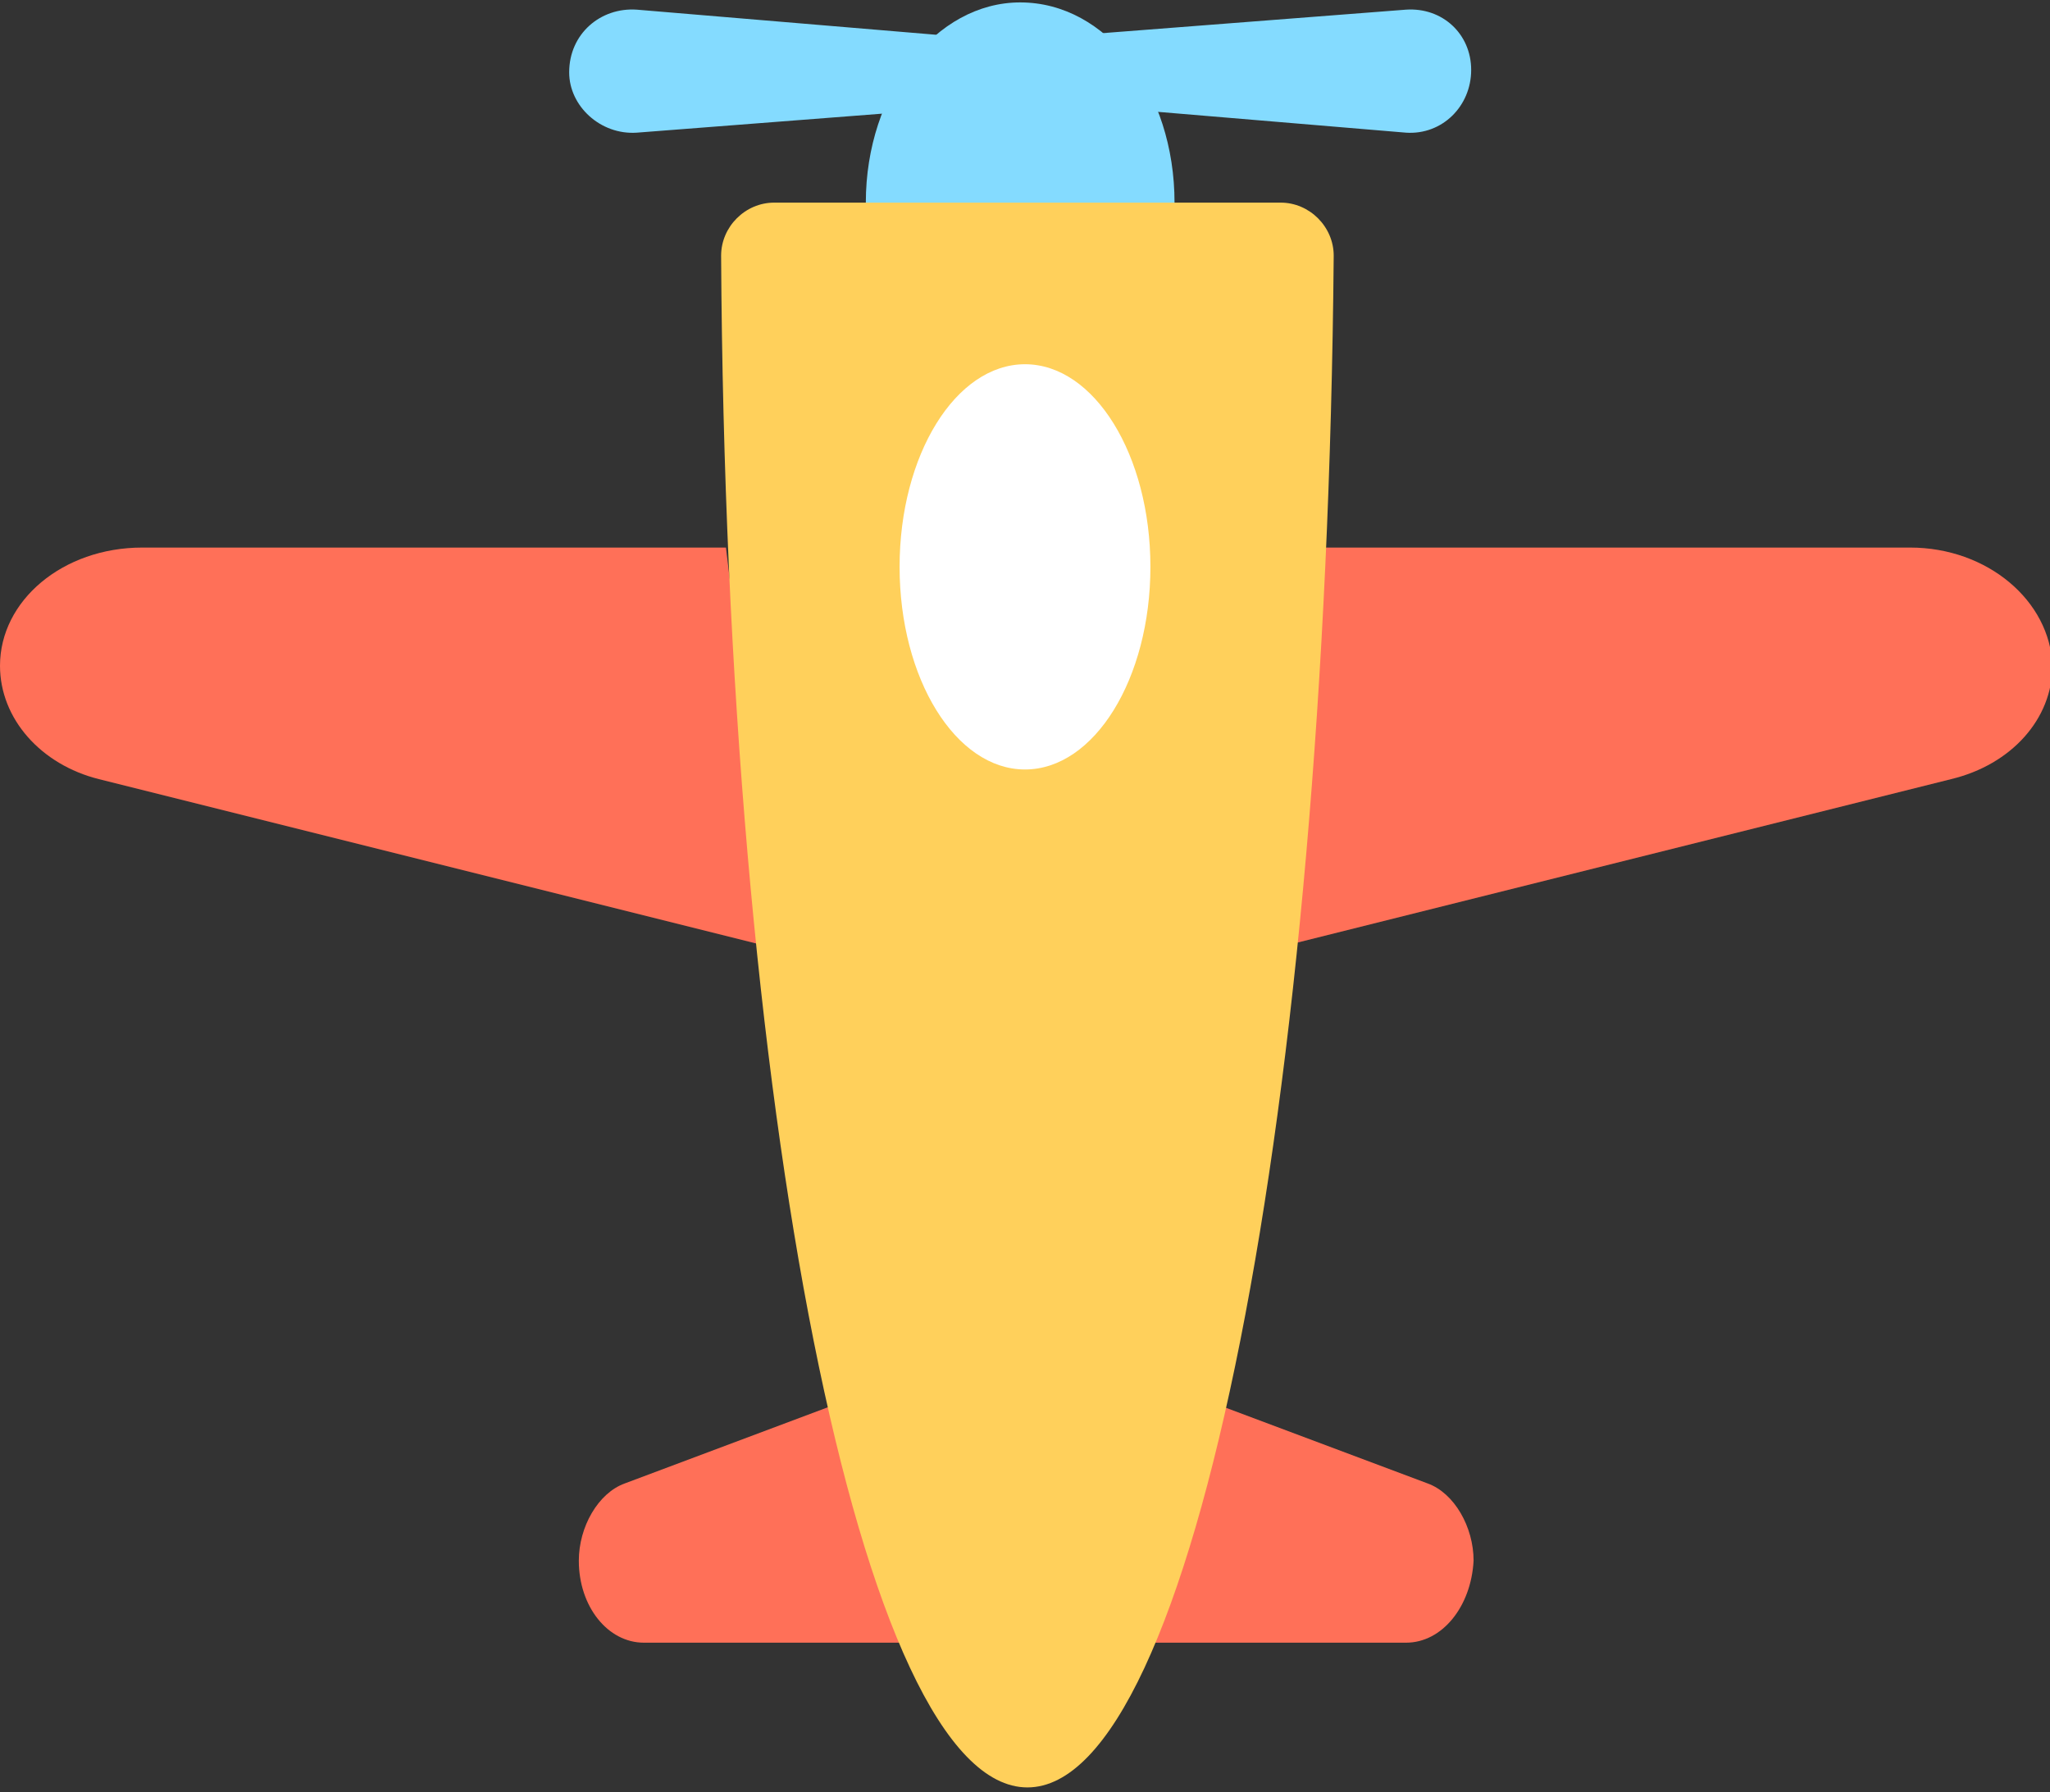 <svg xmlns="http://www.w3.org/2000/svg" width="85" height="74.3"><rect width="100%" height="100%" fill="#333333" stroke="none"/><g fill="#84DBFF"><path d="M58.3.4L42.8 1.6v2.6l15.5 1.3c1.5.1 2.7-1.1 2.7-2.6S59.8.3 58.3.4zM26.4.4l15.5 1.3v2.6L26.4 5.5c-1.5.1-2.8-1.1-2.8-2.5 0-1.6 1.3-2.7 2.8-2.6z"/></g><path fill="#84DBFF" d="M48.7 8.5v-.1c0-4.6-2.8-8.3-6.4-8.3-3.5 0-6.4 3.7-6.4 8.3v.1h12.8z"/><g fill="#FF7058"><path d="M79.2 22.7H54.9l-2 16.6 28-7c2.5-.6 4.2-2.5 4.2-4.7-.1-2.7-2.7-4.9-5.9-4.9zM5.9 22.7h24.2l2 16.6-28-7C1.7 31.7 0 29.8 0 27.6c0-2.7 2.6-4.9 5.9-4.9z"/></g><path fill="#FF7058" d="M58.3 68.1h-11l-.9-11.4 12.8 4.8c1.1.4 1.9 1.8 1.9 3.2-.1 1.9-1.3 3.4-2.8 3.4zM26.7 68.1h11.1l.9-11.4-12.8 4.8c-1.1.4-1.9 1.8-1.9 3.2 0 1.9 1.2 3.4 2.7 3.4z"/><path fill="#FFD05B" d="M32.1 8.4c-1.2 0-2.2 1-2.2 2.2.2 35.3 5.8 63.5 12.7 63.5 6.9 0 12.4-28.2 12.7-63.5 0-1.2-1-2.2-2.2-2.2h-21z"/><ellipse fill="#FFF" cx="42.5" cy="23.5" rx="5.2" ry="8.4"/></svg>